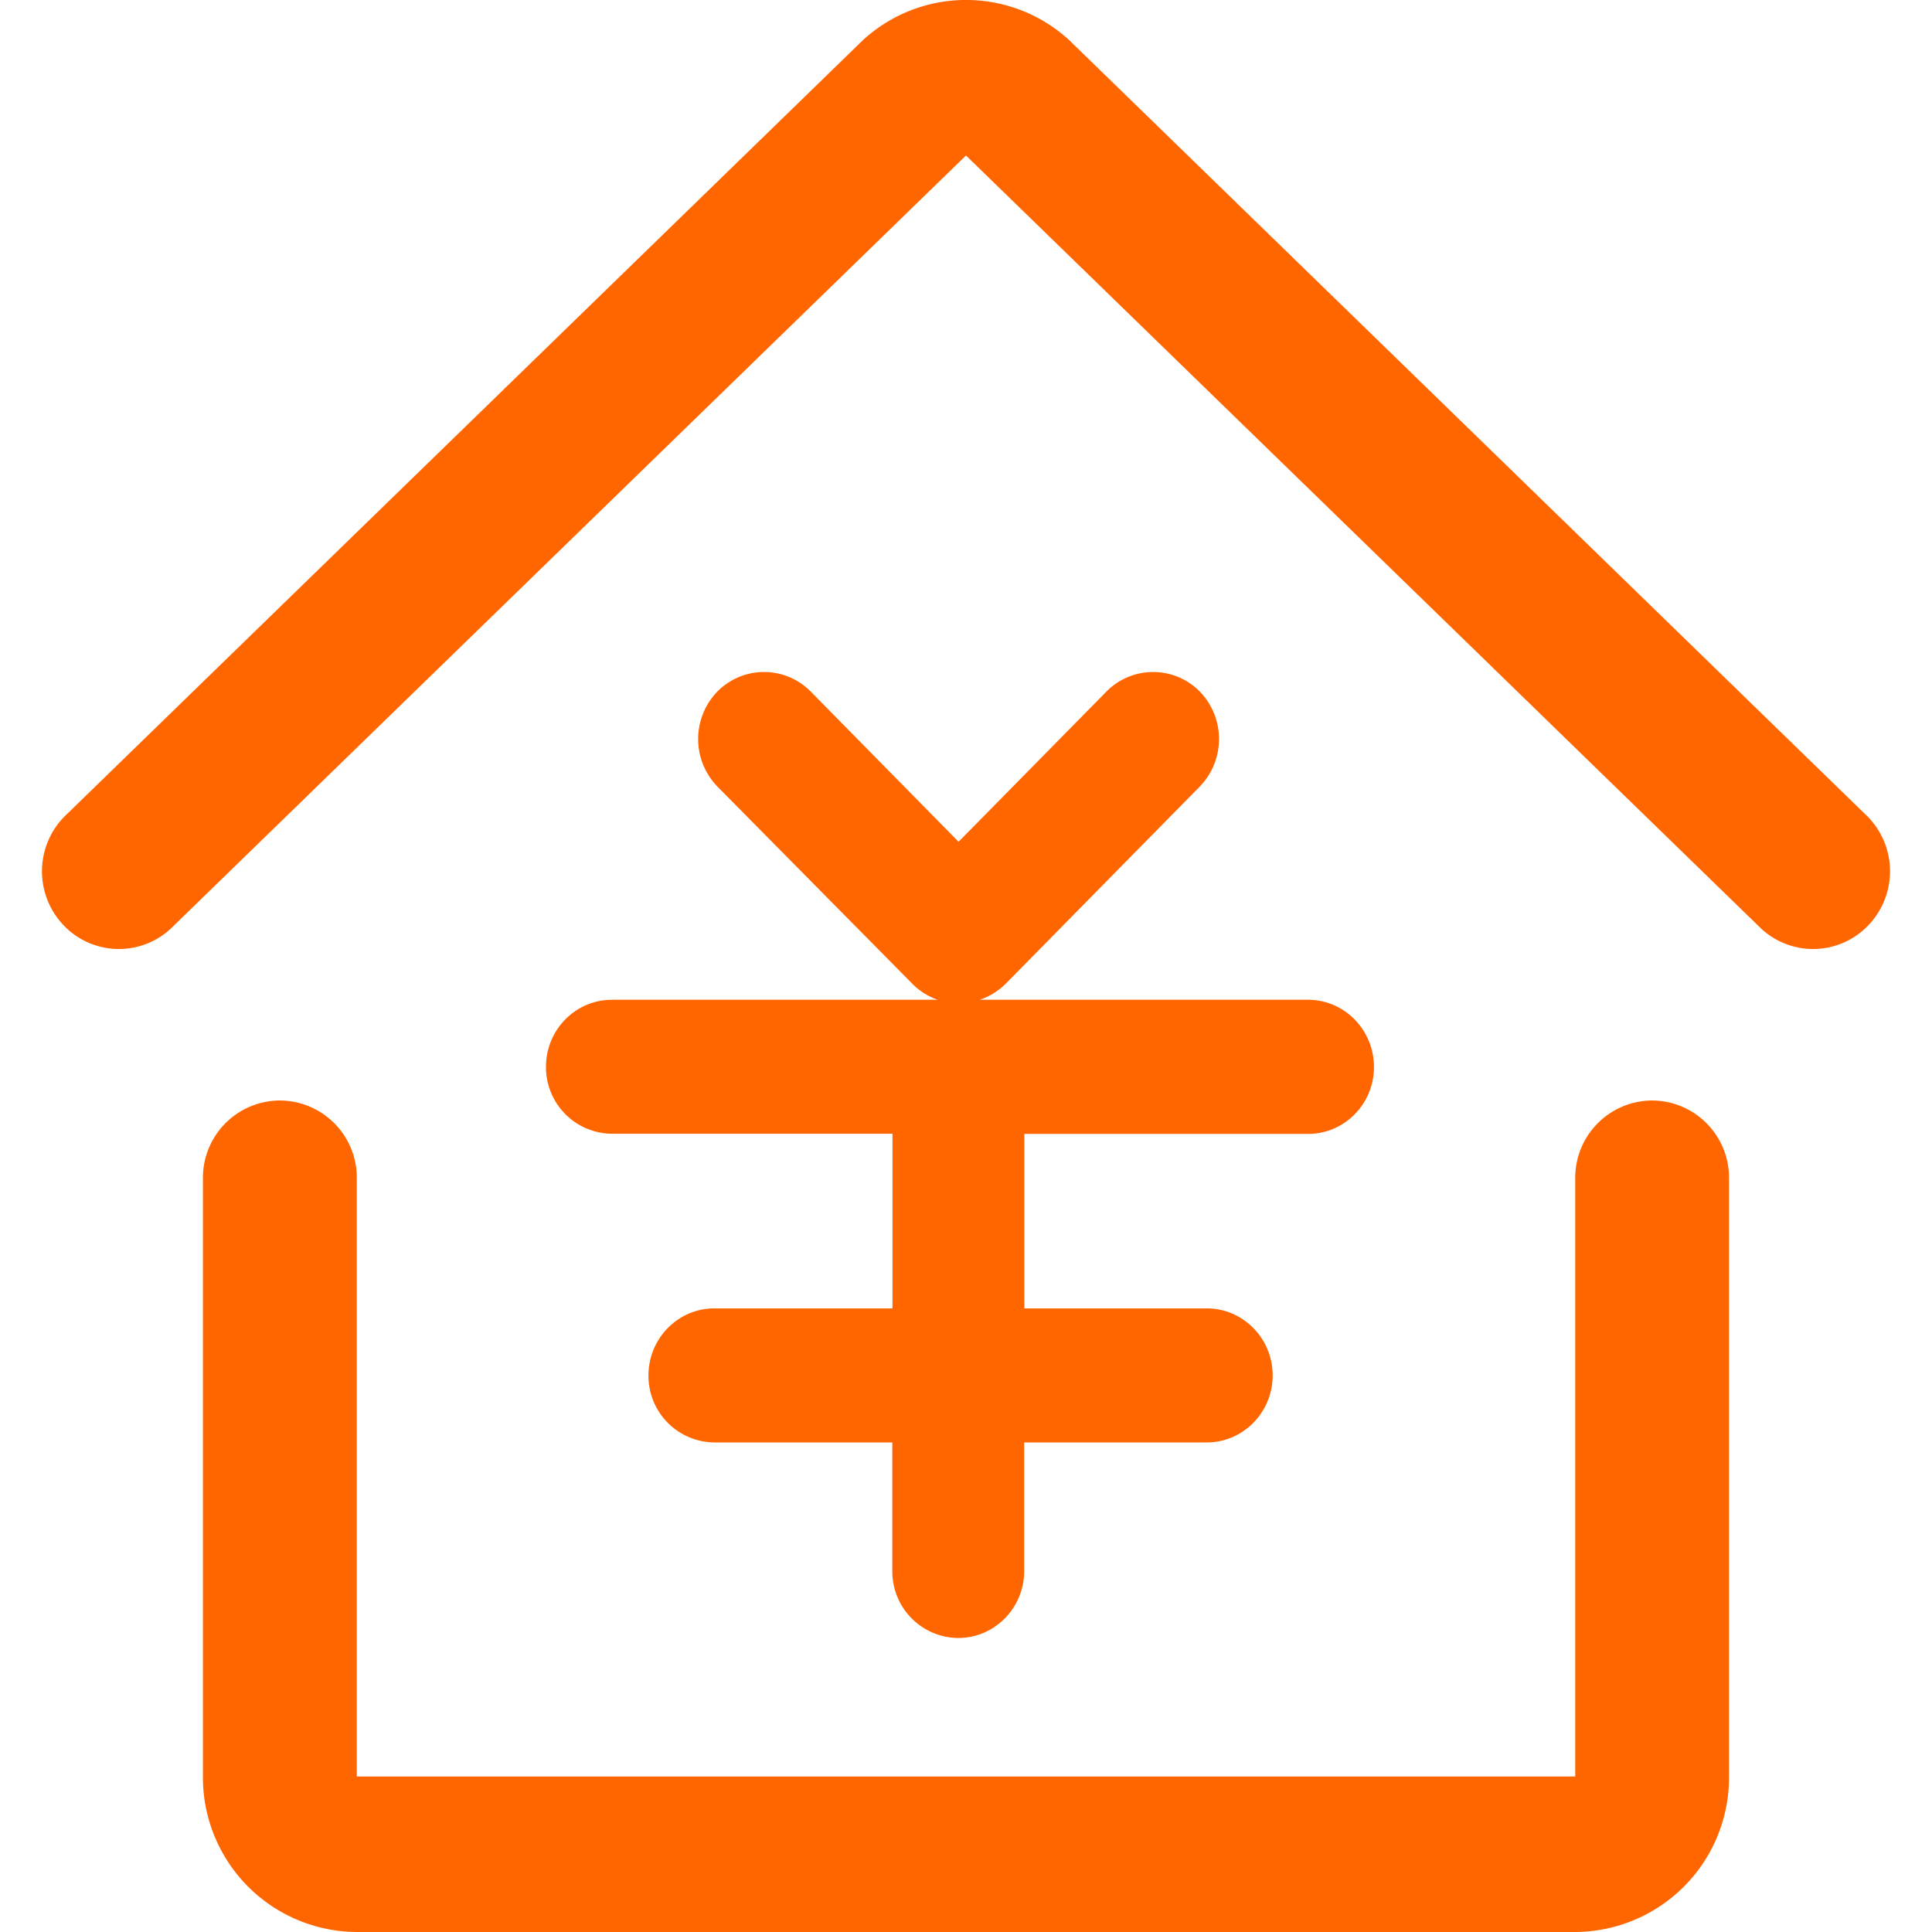 <?xml version="1.0" standalone="no"?><!DOCTYPE svg PUBLIC "-//W3C//DTD SVG 1.1//EN" "http://www.w3.org/Graphics/SVG/1.1/DTD/svg11.dtd"><svg t="1514452418283" class="icon" style="" viewBox="0 0 1024 1024" version="1.1" xmlns="http://www.w3.org/2000/svg" p-id="3111" xmlns:xlink="http://www.w3.org/1999/xlink" width="32" height="32"><defs><style type="text/css"></style></defs><path d="M988.282 431.239L566.706 21.283a80.807 80.807 0 0 0-109.345 0L35.741 431.239a41.405 41.405 0 0 0-2.983 58.145 40.426 40.426 0 0 0 57.567 2.983L511.989 82.411l421.665 409.955a40.426 40.426 0 0 0 57.567-2.983 41.405 41.405 0 0 0-2.938-58.145z m-468.991 98.66h173.991c19.322 0 34.95 16.028 34.95 35.617 0 19.59-15.627 35.484-34.95 35.484h-150.35v92.471h96.657c19.278 0 34.95 15.939 34.95 35.528 0 19.59-15.672 35.528-34.95 35.528h-96.746v68.118c0 19.59-15.672 35.528-34.95 35.528a35.261 35.261 0 0 1-34.95-35.528v-68.118H378.647a35.261 35.261 0 0 1-34.95-35.528c0-19.59 15.672-35.528 34.95-35.528h94.386v-92.561h-148.702A35.261 35.261 0 0 1 289.381 565.427c0-19.59 15.672-35.528 34.95-35.528h172.744a34.549 34.549 0 0 1-13.579-8.548L380.205 416.858a36.196 36.196 0 0 1 0-50.309 34.727 34.727 0 0 1 49.508 0l78.358 79.605 78.358-79.605a34.727 34.727 0 0 1 49.508 0 36.196 36.196 0 0 1 0 50.309l-102.756 104.403a35.528 35.528 0 0 1-13.891 8.637z m356.351 53.381a40.96 40.96 0 0 1 40.782 41.183v317.128A81.92 81.92 0 0 1 834.86 1024H189.118a81.92 81.92 0 0 1-81.564-82.41v-317.128a40.96 40.96 0 0 1 40.782-41.183 40.96 40.96 0 0 1 40.782 41.183v317.128h645.787v-317.128a40.96 40.96 0 0 1 40.737-41.183z" fill="#ff6600" p-id="3112"></path></svg>
